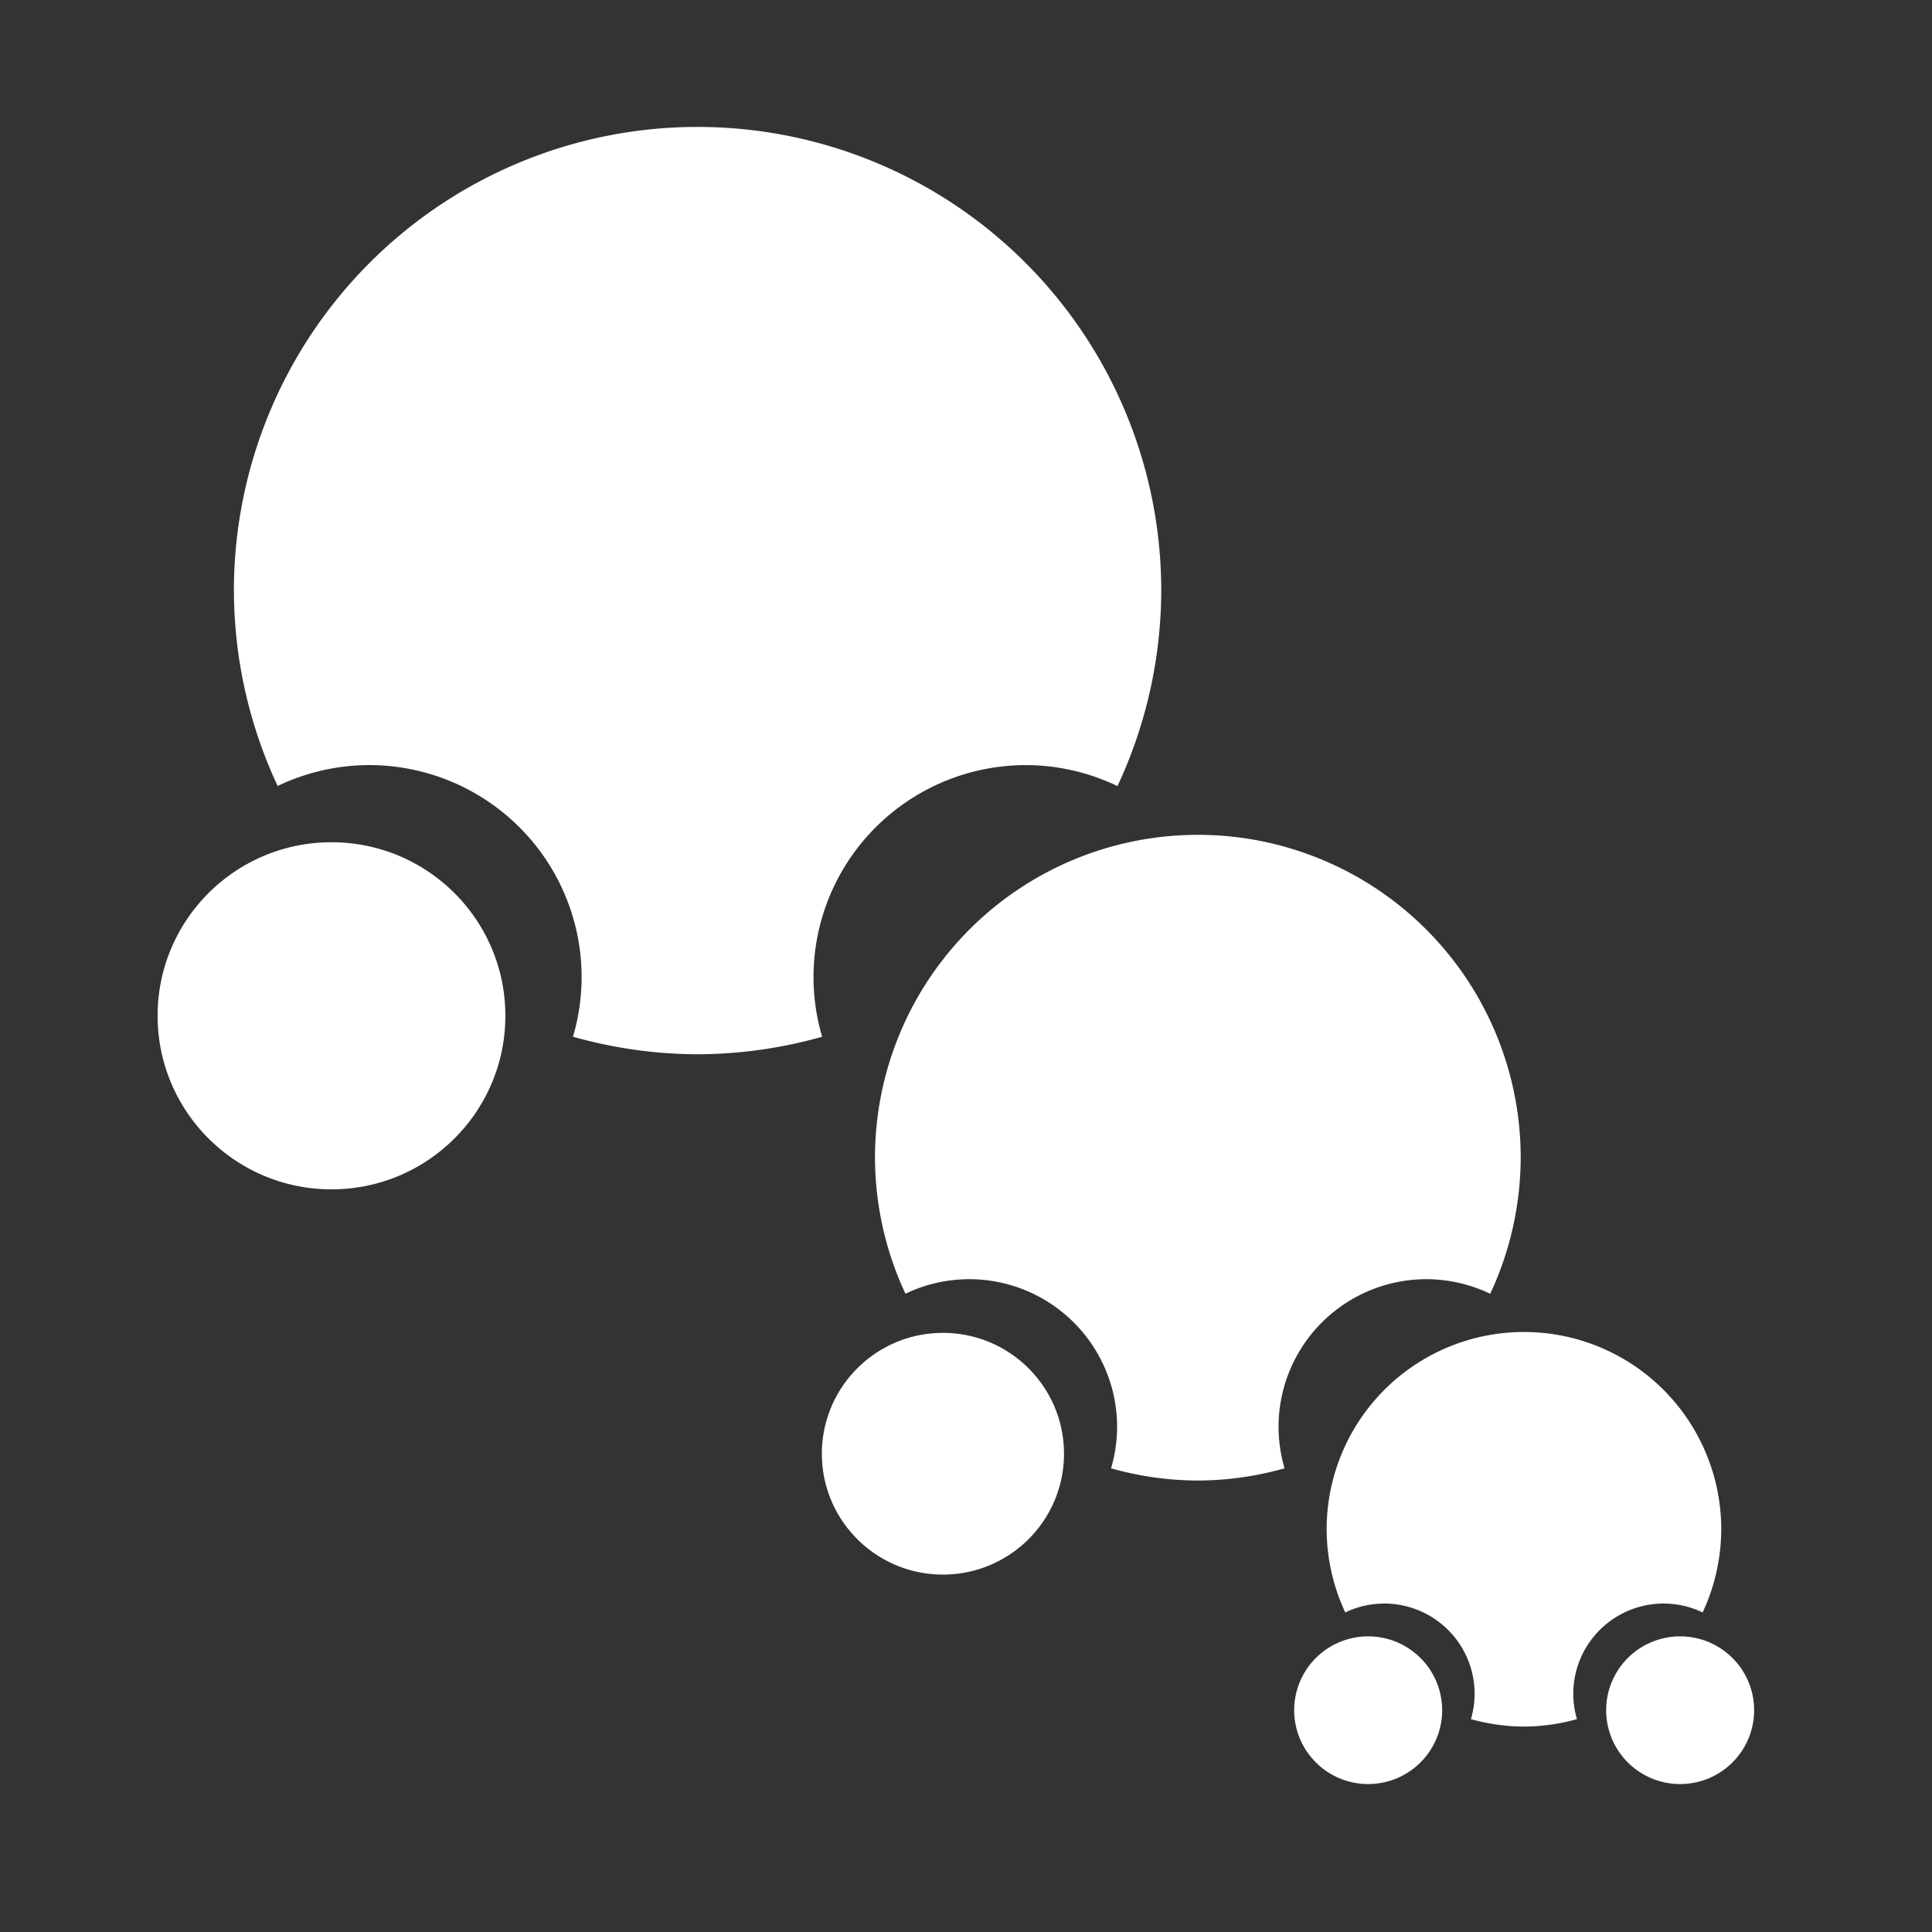 <svg xmlns="http://www.w3.org/2000/svg" width="128" height="128"><rect width="100%" height="100%" fill="#333333" stroke="none"/><g fill="#fff"><path d="M46.217 8.409a30.72 30.72 0 0 0-30.72 30.72 30.72 30.72 0 0 0 2.898 12.944 14.078 14.054 0 0 1 6.062-1.384 14.078 14.054 0 0 1 14.077 14.054 14.078 14.054 0 0 1-.573 3.943 30.72 30.72 0 0 0 8.255 1.163 30.72 30.72 0 0 0 8.253-1.161 14.078 14.054 0 0 1-.572-3.945A14.078 14.054 0 0 1 67.975 50.69a14.078 14.054 0 0 1 6.061 1.389 30.72 30.72 0 0 0 2.9-12.949 30.72 30.72 0 0 0-30.72-30.72z"/><path d="M33.482 67.3c-.001 6.35-5.158 11.496-11.52 11.497-6.362 0-11.52-5.149-11.52-11.5.001-6.349 5.159-11.496 11.52-11.496 6.362 0 11.519 5.147 11.52 11.497zM79.36 55.31A21.39 21.39 0 0 0 57.97 76.7a21.39 21.39 0 0 0 2.018 9.012 9.803 9.786 0 0 1 4.22-.963 9.803 9.786 0 0 1 9.803 9.786 9.803 9.786 0 0 1-.399 2.745 21.39 21.39 0 0 0 5.748.81 21.39 21.39 0 0 0 5.747-.81 9.803 9.786 0 0 1-.4-2.745 9.803 9.786 0 0 1 9.803-9.786 9.803 9.786 0 0 1 4.22.967 21.39 21.39 0 0 0 2.02-9.016 21.39 21.39 0 0 0-21.39-21.39z"/><path d="M70.493 96.314c0 4.421-3.591 8.005-8.02 8.006-4.431 0-8.022-3.585-8.022-8.008 0-4.42 3.592-8.005 8.022-8.005 4.429.001 8.019 3.585 8.02 8.005zM100.966 88.248a13.071 13.071 0 0 0-13.072 13.07 13.071 13.071 0 0 0 1.233 5.509 5.99 5.98 0 0 1 2.58-.588 5.99 5.98 0 0 1 5.99 5.979 5.99 5.98 0 0 1-.244 1.678 13.071 13.071 0 0 0 3.513.494 13.071 13.071 0 0 0 3.512-.494 5.99 5.98 0 0 1-.244-1.678 5.99 5.98 0 0 1 5.99-5.98 5.99 5.98 0 0 1 2.579.591 13.071 13.071 0 0 0 1.234-5.51 13.071 13.071 0 0 0-13.07-13.071z"/><path d="M95.547 113.306a4.902 4.893 0 0 1-4.902 4.892 4.902 4.893 0 0 1-4.902-4.893 4.902 4.893 0 0 1 4.902-4.892 4.902 4.893 0 0 1 4.902 4.892zm20.669 0a4.902 4.893 0 0 1-4.902 4.892 4.902 4.893 0 0 1-4.902-4.893 4.902 4.893 0 0 1 4.902-4.892 4.902 4.893 0 0 1 4.902 4.892z"/></g></svg>
